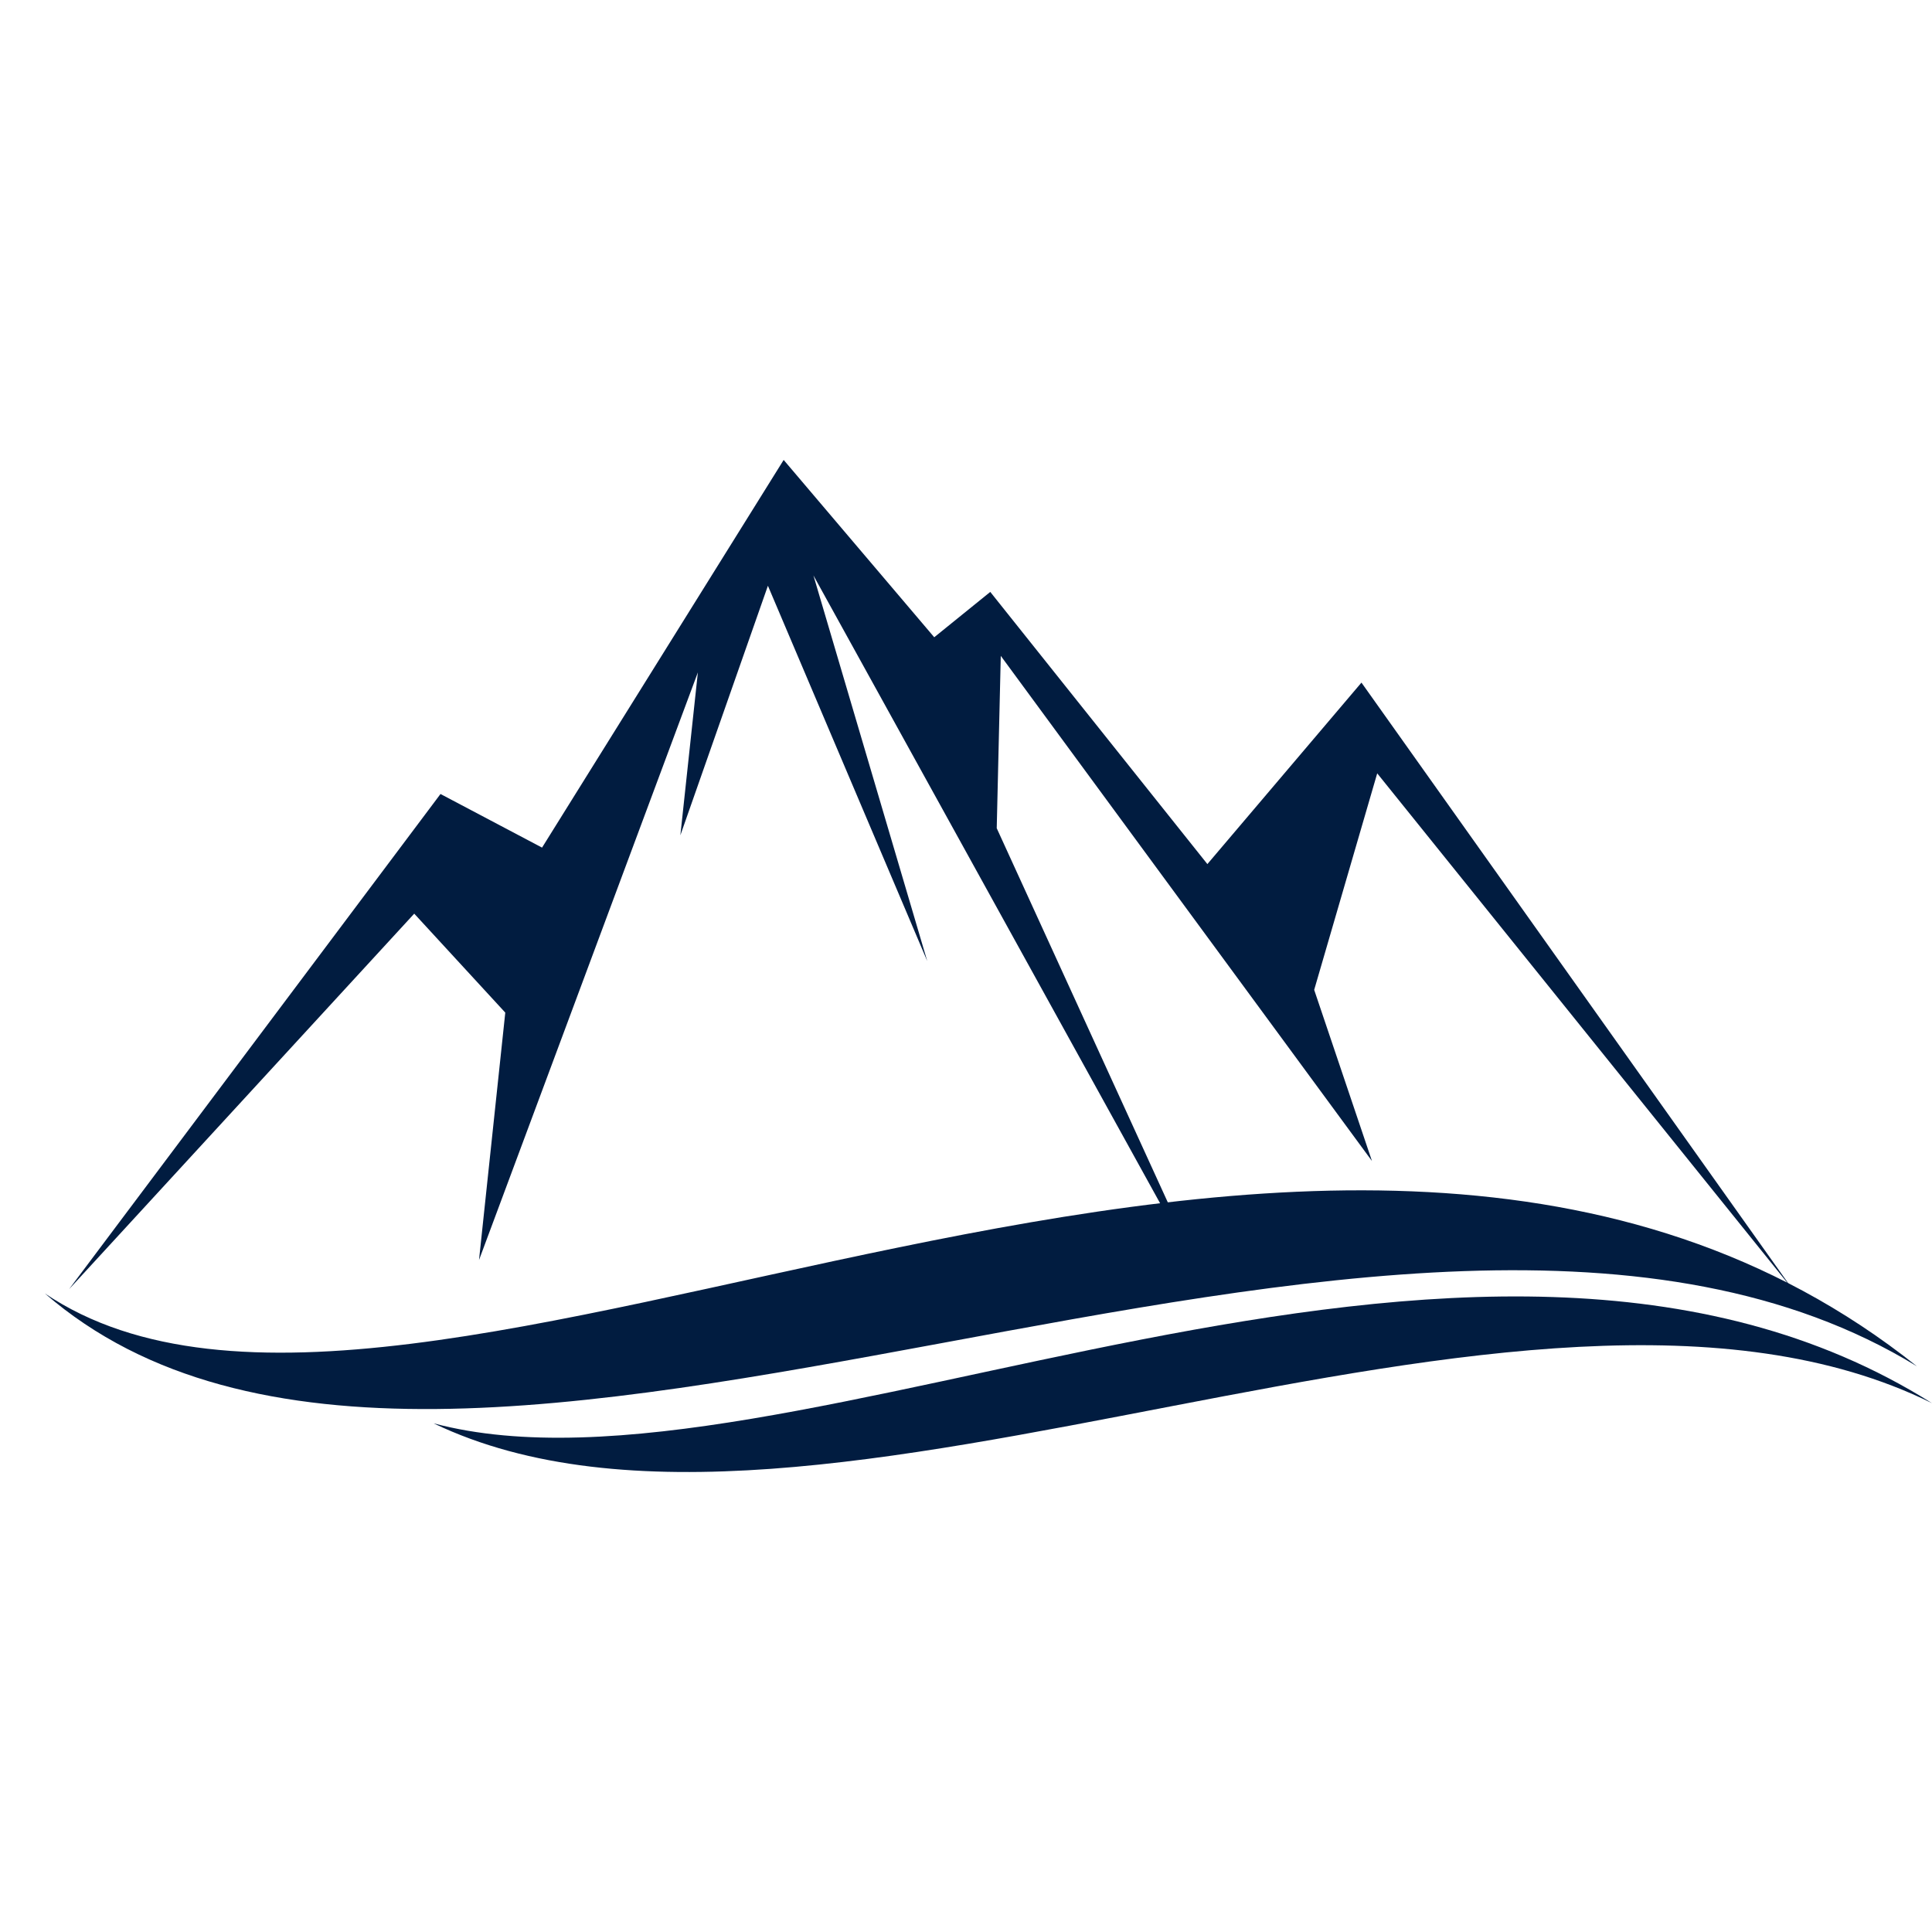<svg width="32" height="32" viewBox="0 0 32 32" fill="none" xmlns="http://www.w3.org/2000/svg"><path fill-rule="evenodd" clip-rule="evenodd" d="m1.148 21.348 6.148-8.197 1.682.888 4.002-6.421 2.494 2.937.928-.751 3.596 4.508 2.552-3.006 7.134 10.041-6.873-8.538-1.044 3.586.957 2.835-6.148-8.367-.067 2.855 3.489 7.63-6.525-11.817 1.885 6.387-2.639-6.216-1.45 4.133.29-2.698-3.625 9.733.435-4.098-1.508-1.639-5.713 6.216Z" fill="#011C40"/><path fill-rule="evenodd" clip-rule="evenodd" d="M31.75 22.63C22.016 14.866 6.865 25.541.744 21.424 7.474 27.258 23.204 17.396 31.75 22.63Z" fill="#011C40"/><path fill-rule="evenodd" clip-rule="evenodd" d="M32 23.241c-7.637-4.807-18.996 1.883-24.818.334C13.491 26.599 25.235 19.898 32 23.241Z" fill="#011C40"/></svg>